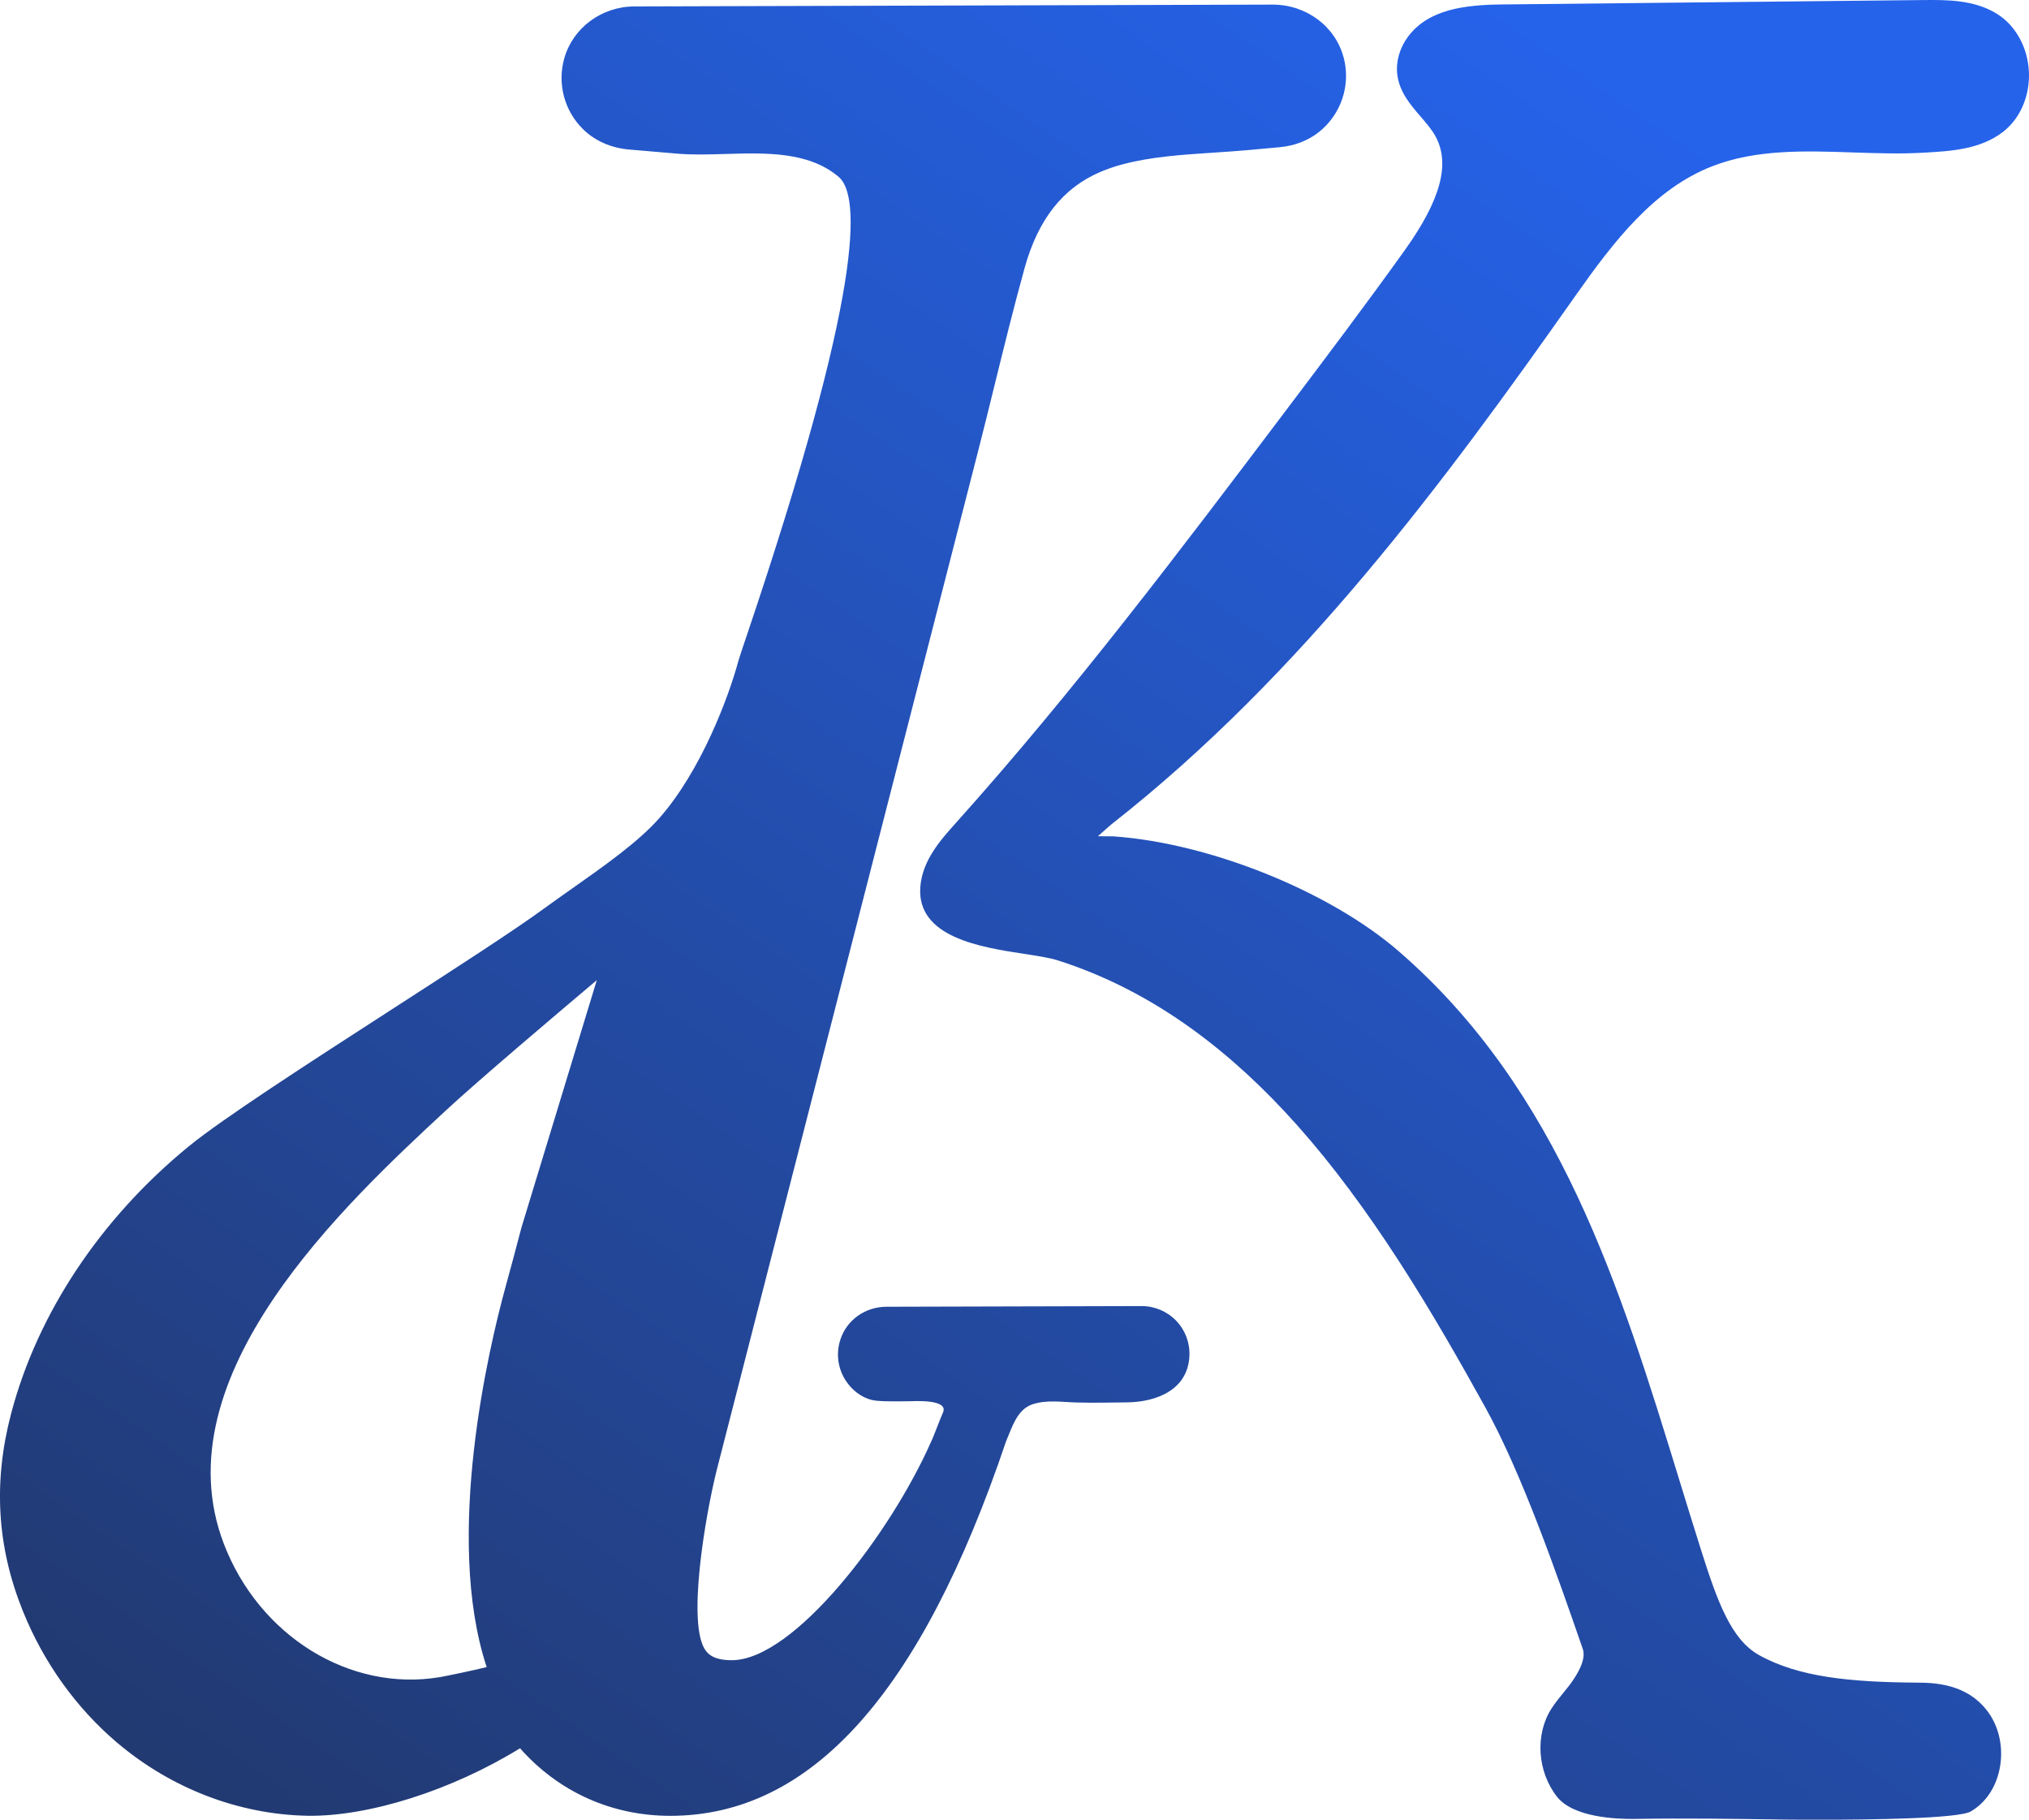 <?xml version="1.0" encoding="UTF-8"?>
<svg id="Calque_2" data-name="Calque 2" xmlns="http://www.w3.org/2000/svg" xmlns:xlink="http://www.w3.org/1999/xlink" viewBox="0 0 1285.64 1152.76">
  <defs>
    <style>
      .cls-1 {
        fill: url(#Dégradé_sans_nom_64);
      }
    </style>
    <linearGradient id="Dégradé_sans_nom_64" data-name="Dégradé sans nom 64" x1="1130.72" y1="115.34" x2="304.42" y2="1320.82" gradientUnits="userSpaceOnUse">
      <stop offset="0" stop-color="#2563eb"/>
      <stop offset="1" stop-color="#22386d"/>
    </linearGradient>
  </defs>
  <g id="Calque_1-2" data-name="Calque 1">
    <path class="cls-1" d="M851.4,36.58c-5.15-19.82-23.59-33.66-45-33.66l-404.55,1.16c-20.62.06-38.83,13.55-44.29,32.83-4.6,16.23.09,33.59,12.26,45.31,7.38,7.1,17.56,11.53,28.68,12.49l30.81,2.64c9.59.81,19.65.51,30.3.19,25.92-.75,52.72-1.56,71.74,14.45,14.18,11.93,15.6,72.01-58.14,290.48-3.01,8.91-4.82,14.3-5.34,16.2-6.16,22.88-23.64,69.62-50.15,99.66-13.26,15.03-34.78,30.17-55.59,44.82-6.04,4.26-11.95,8.41-17.45,12.43-19.02,13.9-56.54,38.12-96.27,63.77-52.75,34.06-107.3,69.27-128.73,86.79-56,45.78-96.01,105.98-112.67,169.5-11.37,43.34-8.94,84.17,7.42,124.81,13.08,32.52,33.68,61.33,59.55,83.33,34.33,29.18,77.26,45.69,120.9,46.5,38.69.58,91.16-16,134.64-42.76,24.42,27.64,58.08,42.8,95.21,42.8,89.27,0,158.92-77.7,212.71-237.17,3.78-8.68,6.91-20.28,16.78-23.53,9.17-3.02,18.54-1.39,27.92-1.15,10.55.27,21.5.05,32.14-.08,18.66-.24,38.56-8.04,39.38-29.6.32-8.32-2.68-16.19-8.44-22.16-5.68-5.9-13.65-9.26-21.83-9.24l-161.71.43c-13.52.03-25.28,8.47-29.26,20.99-2.82,8.86-1.49,18.36,3.64,26.06,3.97,5.95,9.78,10.29,15.93,11.9,4.14,1.1,13.15,1.06,23.63.92,3.98-.05,26.32-1.53,21.7,7.6-1.1,2.17-6.06,15.63-7.28,17.86-25.62,58.26-86.92,138.59-126.39,138.59-11.74,0-15.06-4.26-16.31-5.86-12.38-15.86-.52-85.3,6.78-114.52l165.22-643.92c3.72-14.5,7.3-29.04,10.89-43.61,6-24.35,12.2-49.52,18.97-73.96,8.57-30.94,24.29-50.88,48.09-60.98,4.42-1.88,9.03-3.46,13.71-4.71,18.22-4.87,37.55-6.14,58-7.49,7.35-.49,14.67-.97,21.95-1.62l19.71-1.8c9.46-.86,18.03-4.12,24.8-9.42,14.26-11.19,20.53-29.75,15.97-47.3ZM330.36,777.8c-3.28,12.75-6.85,25.83-10.36,38.67-9.75,35.68-38.93,156.91-11.62,239.63-7.96,2-25.92,5.72-29.57,6.34-56.98,9.63-114.6-25.94-137.02-84.55-40.59-106.15,77.36-215.62,140.73-274.42,20.45-18.98,72.34-62.91,95.63-82.54l-47.79,156.88ZM1268.94,83.72c-14.35,10.99-33.03,12.04-49.51,12.97l-1.21.07c-14.59.82-29.66.3-44.23-.19-30.18-1.04-61.38-2.09-89.2,8.8-36.75,14.39-62.07,47.23-86.89,82.48-82.68,117.45-173.45,240-293.46,334.19-.85.67-2.96,2.54-5.56,4.86-1.14,1.01-2.21,1.95-3.21,2.84,5.46.06,9.97.1,9.97.1,61.05,4.27,136.85,34.87,180.62,72.77,101.99,88.33,140.41,213.31,177.57,334.18,4.61,14.99,9.22,30,13.97,45,10.38,32.81,19.09,56.8,36.7,66.65,25.22,14.1,58.18,17.19,99.91,17.49,10.45.08,32.18.24,45.6,19.03,7.06,9.89,9.64,23.41,6.89,36.18-2.51,11.67-8.96,21.05-18.16,26.41-7.84,4.56-63.82,5.24-96.15,5.24-13.29,0-22.58-.11-22.9-.12-30.56-.45-61.94-.92-93.82-.4-11.36.16-39-.81-49.38-14.13-12.51-16.06-13.92-39.56-3.37-55.86,2.32-3.59,4.95-6.81,7.5-9.93,2.4-2.94,4.66-5.72,6.58-8.66,3.45-5.31,7.79-13.07,5.66-19.2l-.23-.65c-16.13-46.53-38.22-110.26-61.62-152.5-15.21-27.46-33.55-59.86-54.27-91.89-43.43-67.14-85.05-113.93-130.96-147.25-27.28-19.79-56.23-34.58-86.06-43.96-4.93-1.55-12.68-2.73-20.89-3.99-27.1-4.14-68.05-10.39-65.7-42.33,1.25-16.88,12.99-29.96,22.42-40.47,74.5-82.99,142.91-173.58,209.07-261.19,25.17-33.33,51-67.54,75.51-101.8,22.9-32.01,29.01-55.02,19.26-72.43-2.34-4.17-5.68-8.05-9.23-12.17-6.66-7.72-13.54-15.71-14.83-26.86-.93-8.01,1.54-16.64,6.78-23.7,13.04-17.59,36.41-20.24,59.71-20.48L1218.93.03c14.17-.11,31.79-.33,46.31,8.68,4.16,2.57,7.81,5.92,10.86,9.96h0c15.18,20.11,11.83,50.51-7.16,65.06Z"/>
  </g>
</svg>
